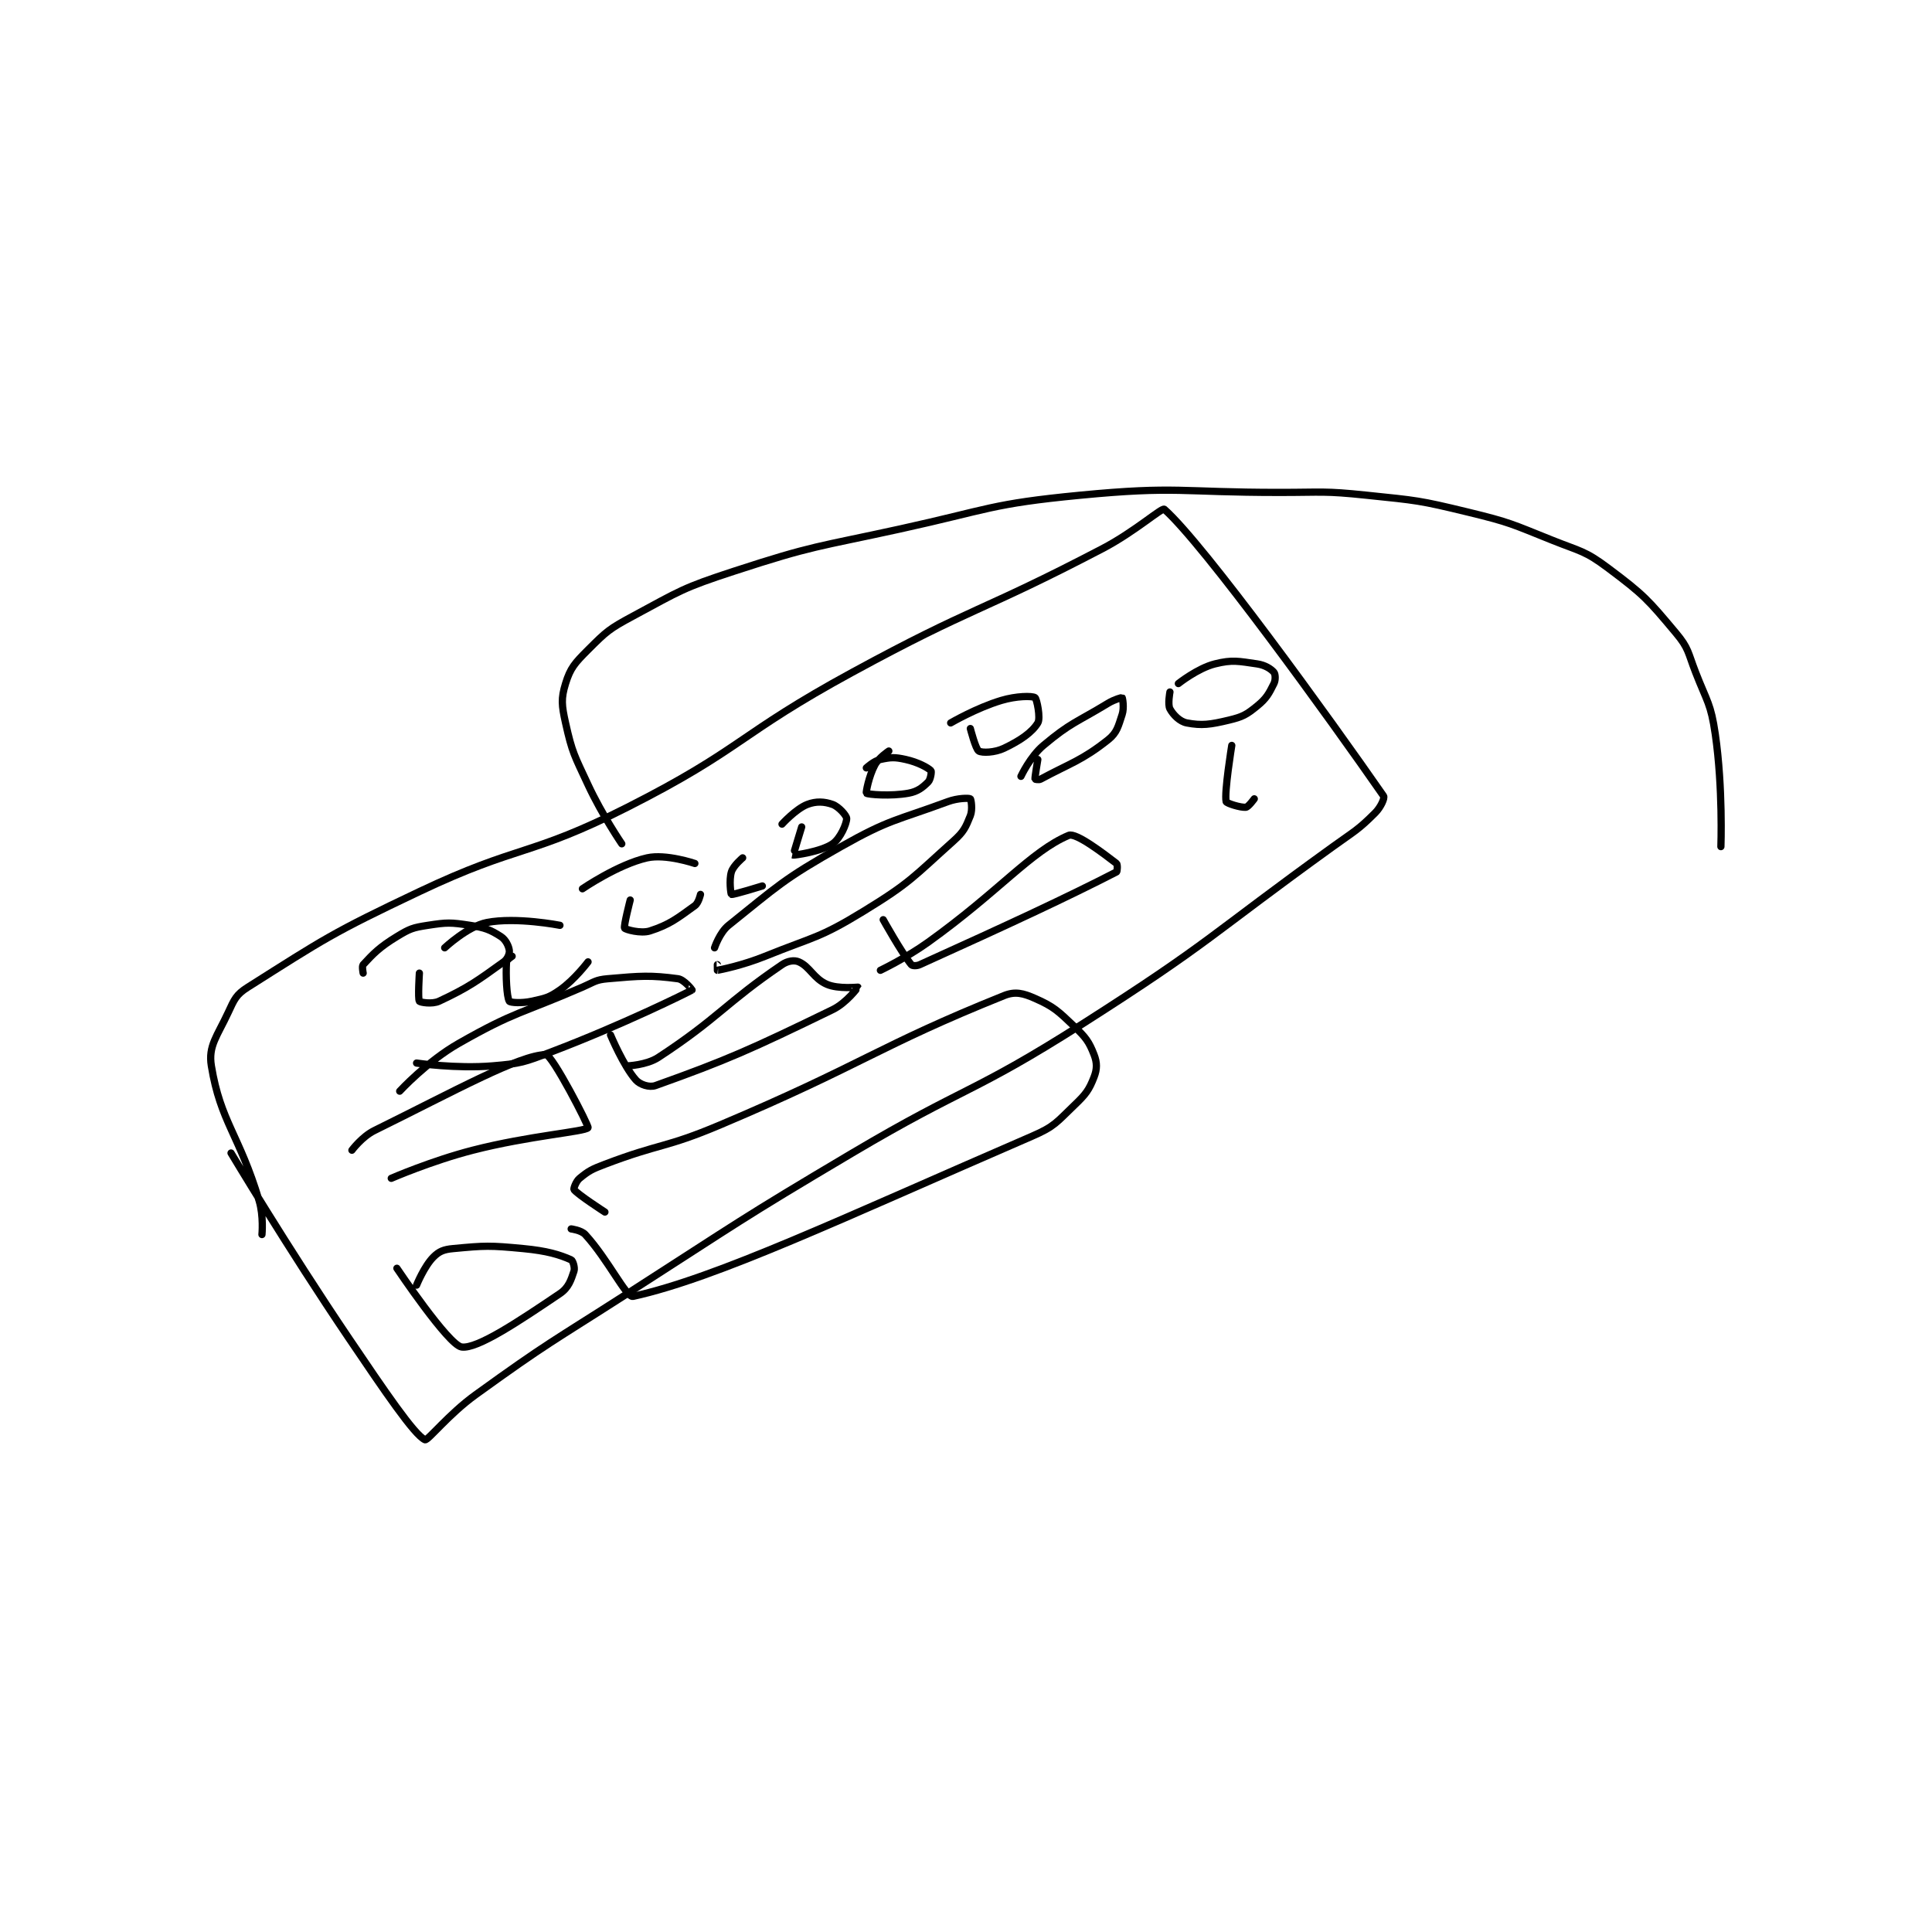 <?xml version="1.0" encoding="utf-8"?>
<!DOCTYPE svg PUBLIC "-//W3C//DTD SVG 1.1//EN" "http://www.w3.org/Graphics/SVG/1.1/DTD/svg11.dtd">
<svg viewBox="0 0 800 800" preserveAspectRatio="xMinYMin meet" xmlns="http://www.w3.org/2000/svg" version="1.1">
<g fill="none" stroke="black" stroke-linecap="round" stroke-linejoin="round" stroke-width="2.578">
<g transform="translate(87.52,203.9) scale(1.164) translate(-67,-24)">
<path id="0" d="M74 259 C74 259 94.156 292.71 116 325 C128.555 343.56 139.226 359.323 143 361 C143.956 361.425 151.381 351.947 161 345 C187.036 326.196 187.707 326.517 215 309 C254.678 283.535 254.477 283.014 295 259 C335.386 235.067 337.637 238.091 377 213 C422.669 183.889 421.857 181.834 466 150 C473.767 144.399 474.857 144.143 481 138 C483.048 135.952 484.475 132.684 484 132 C465.066 104.736 419.938 42.266 406 30 C405.196 29.292 395.447 38.018 384 44 C340.268 66.851 338.422 64.362 295 88 C254.201 110.21 256.01 115.229 215 136 C179.933 153.761 176.744 149.055 141 166 C109.755 180.812 107.173 182.817 80 200 C75.82 202.643 75.196 204.271 73 209 C69.095 217.411 65.836 220.909 67 228 C70.282 247.994 76.931 252.437 84 276 C85.637 281.458 85 288 85 288 "/>
<path id="1" d="M213 149 C213 149 206.009 138.769 201 128 C196.153 117.579 195.368 116.658 193 106 C191.606 99.725 191.349 97.366 193 92 C194.705 86.457 196.281 84.719 201 80 C207.607 73.393 208.512 72.57 217 68 C233.859 58.922 234.638 57.992 253 52 C281.462 42.712 282.346 43.51 312 37 C343.721 30.037 344.192 28.063 376 25 C410.708 21.658 411.538 24 447 24 C462.483 24 462.751 23.407 478 25 C495.956 26.876 496.528 26.764 514 31 C529.125 34.667 529.492 35.197 544 41 C554.241 45.096 555.59 44.692 564 51 C576.615 60.461 577.999 62.063 588 74 C592.609 79.501 592.21 80.825 595 88 C599.125 98.608 600.418 99.1 602 110 C604.77 129.081 604 150 604 150 "/>
<path id="2" d="M195 286 C195 286 198.579 286.45 200 288 C208.11 296.847 214.652 310.517 217 310 C246.844 303.431 291.003 282.451 359 253 C367.062 249.508 367.678 248.035 374 242 C378.102 238.085 379.222 236.572 381 232 C382.118 229.125 382.118 226.875 381 224 C379.222 219.428 378.088 217.893 374 214 C368.18 208.457 366.688 206.943 360 204 C355.842 202.17 352.984 201.399 349 203 C304.09 221.044 298.849 227.514 248 249 C228.192 257.37 226.919 255.431 207 263 C202.313 264.781 201.266 265.328 198 268 C196.685 269.076 195.797 271.729 196 272 C197.322 273.763 207 280 207 280 "/>
<path id="3" d="M133 300 C133 300 151.28 327.268 156 328 C161.532 328.858 176.633 318.698 191 309 C194.124 306.891 194.96 304.121 196 301 C196.395 299.816 195.617 297.274 195 297 C190.832 295.147 186.385 293.799 178 293 C165.94 291.851 164.41 291.93 153 293 C149.677 293.312 148.049 293.951 146 296 C142.721 299.279 140 306 140 306 "/>
<path id="4" d="M117 258 C117 258 120.6 253.168 125 251 C153.555 236.929 176.614 224.124 186 224 C188.242 223.97 201.4 249.477 201 250 C199.917 251.416 179.998 252.858 160 258 C145.337 261.771 131 268 131 268 "/>
<path id="5" d="M209 217 C209 217 213.64 228.095 218 233 C219.494 234.68 222.803 235.785 225 235 C250.389 225.933 258.772 222.208 288 208 C292.949 205.594 297.016 200.071 297 200 C296.991 199.959 290.06 200.74 286 199 C281.229 196.955 279.939 192.723 276 191 C274.377 190.29 272.035 190.616 270 192 C249.762 205.762 247.376 211.008 226 225 C221.776 227.765 215 228 215 228 "/>
<path id="6" d="M306 176 C306 176 312.545 187.748 316 192 C316.349 192.43 317.871 192.511 319 192 C350.969 177.548 371.507 167.996 389 159 C389.31 158.84 389.411 156.314 389 156 C384.585 152.624 374.596 144.915 372 146 C358.659 151.575 347.338 165.847 322 184 C314.071 189.68 305 194 305 194 "/>
<path id="7" d="M140 227 C140 227 154.117 229.074 167 228 C177.251 227.146 178.158 226.743 188 223 C213.082 213.462 236.306 201.979 238 201 C238.073 200.958 235.155 197.287 233 197 C223.262 195.702 219.775 195.961 208 197 C203.636 197.385 203.311 198.129 199 200 C176.956 209.566 175.25 208.473 155 220 C143.784 226.385 134 237 134 237 "/>
<path id="8" d="M246 186 C246 186 247.795 180.564 251 178 C268.542 163.967 270.309 161.672 291 150 C308.439 140.163 310.397 140.875 329 134 C332.546 132.69 336.491 132.682 337 133 C337.259 133.162 337.868 136.83 337 139 C335.351 143.123 334.707 144.683 331 148 C316.657 160.833 315.739 162.757 299 173 C283.149 182.7 281.643 181.875 264 189 C255.907 192.268 248.117 193.803 247 194 C246.978 194.004 247 192 247 192 "/>
<path id="9" d="M355 125 C355 125 358.27 117.967 363 114 C372.77 105.805 374.497 105.984 386 99 C388.226 97.648 390.898 96.918 391 97 C391.145 97.116 391.79 100.629 391 103 C389.595 107.215 389.222 109.445 386 112 C376.682 119.39 372.616 120.284 362 126 C361.327 126.362 360.004 126.026 360 126 C359.911 125.381 361 119 361 119 "/>
<path id="10" d="M330 106 C330 106 339.155 100.653 348 98 C353.333 96.4 358.91 96.329 360 97 C360.626 97.385 362.061 104.264 361 106 C358.934 109.38 354.749 112.262 349 115 C345.655 116.593 341.218 116.71 340 116 C338.891 115.353 337 108 337 108 "/>
<path id="11" d="M308 116 C308 116 304.407 118.362 303 121 C300.871 124.992 299.8 130.833 300 131 C300.562 131.468 308.665 132.152 315 131 C318.264 130.407 320.032 128.968 322 127 C322.894 126.106 323.258 123.258 323 123 C321.883 121.883 318.314 119.959 314 119 C310.073 118.127 308.711 118.205 305 119 C302.673 119.499 300 122 300 122 "/>
<path id="12" d="M277 143 C277 143 273.95 152.973 274 153 C274.241 153.132 283.847 151.841 288 149 C290.769 147.106 293 141.828 293 140 C293 138.984 290.192 135.783 288 135 C285.092 133.962 282.129 133.783 279 135 C274.925 136.585 270 142 270 142 "/>
<path id="13" d="M256 154 C256 154 252.694 156.744 252 159 C251.109 161.897 251.795 166.907 252 167 C252.542 167.246 263 164 263 164 "/>
<path id="14" d="M216 169 C216 169 213.588 178.352 214 179 C214.318 179.499 219.768 181.034 223 180 C230.03 177.75 232.822 175.462 239 171 C240.343 170.03 241 167 241 167 "/>
<path id="15" d="M239 156 C239 156 228.707 152.491 222 154 C211.677 156.323 199 165 199 165 "/>
<path id="16" d="M174 189 C174 189 172.045 190.275 172 191 C171.703 195.753 172.045 203.514 173 205 C173.336 205.522 177.456 205.788 181 205 C185.824 203.928 187.045 203.768 191 201 C196.253 197.323 201 191 201 191 "/>
<path id="17" d="M191 178 C191 178 175.487 174.954 165 177 C158.19 178.329 150 186 150 186 "/>
<path id="18" d="M141 195 C141 195 140.413 204.161 141 205 C141.288 205.411 145.53 206.153 148 205 C158.422 200.136 161.709 197.689 171 191 C172.371 190.013 173.122 188.102 173 187 C172.827 185.445 171.735 183.115 170 182 C166.212 179.565 164.337 178.821 159 178 C152.108 176.94 150.892 176.94 144 178 C138.663 178.821 137.615 179.191 133 182 C126.787 185.782 124.532 188.173 121 192 C120.497 192.545 121 195 121 195 "/>
<path id="19" d="M430 114 C430 114 427.268 130.778 428 134 C428.135 134.592 433.142 136.186 435 136 C435.901 135.91 438 133 438 133 "/>
<path id="20" d="M408 95 C408 95 407.152 99.445 408 101 C409.17 103.144 411.508 105.525 414 106 C419.309 107.011 422.345 106.597 429 105 C433.891 103.826 435.2 103.088 439 100 C442.378 97.256 443.218 95.564 445 92 C445.648 90.704 445.517 88.604 445 88 C443.947 86.771 441.826 85.404 439 85 C432.406 84.058 430.24 83.44 424 85 C417.864 86.534 411 92 411 92 "/>
</g>
</g>
</svg>
